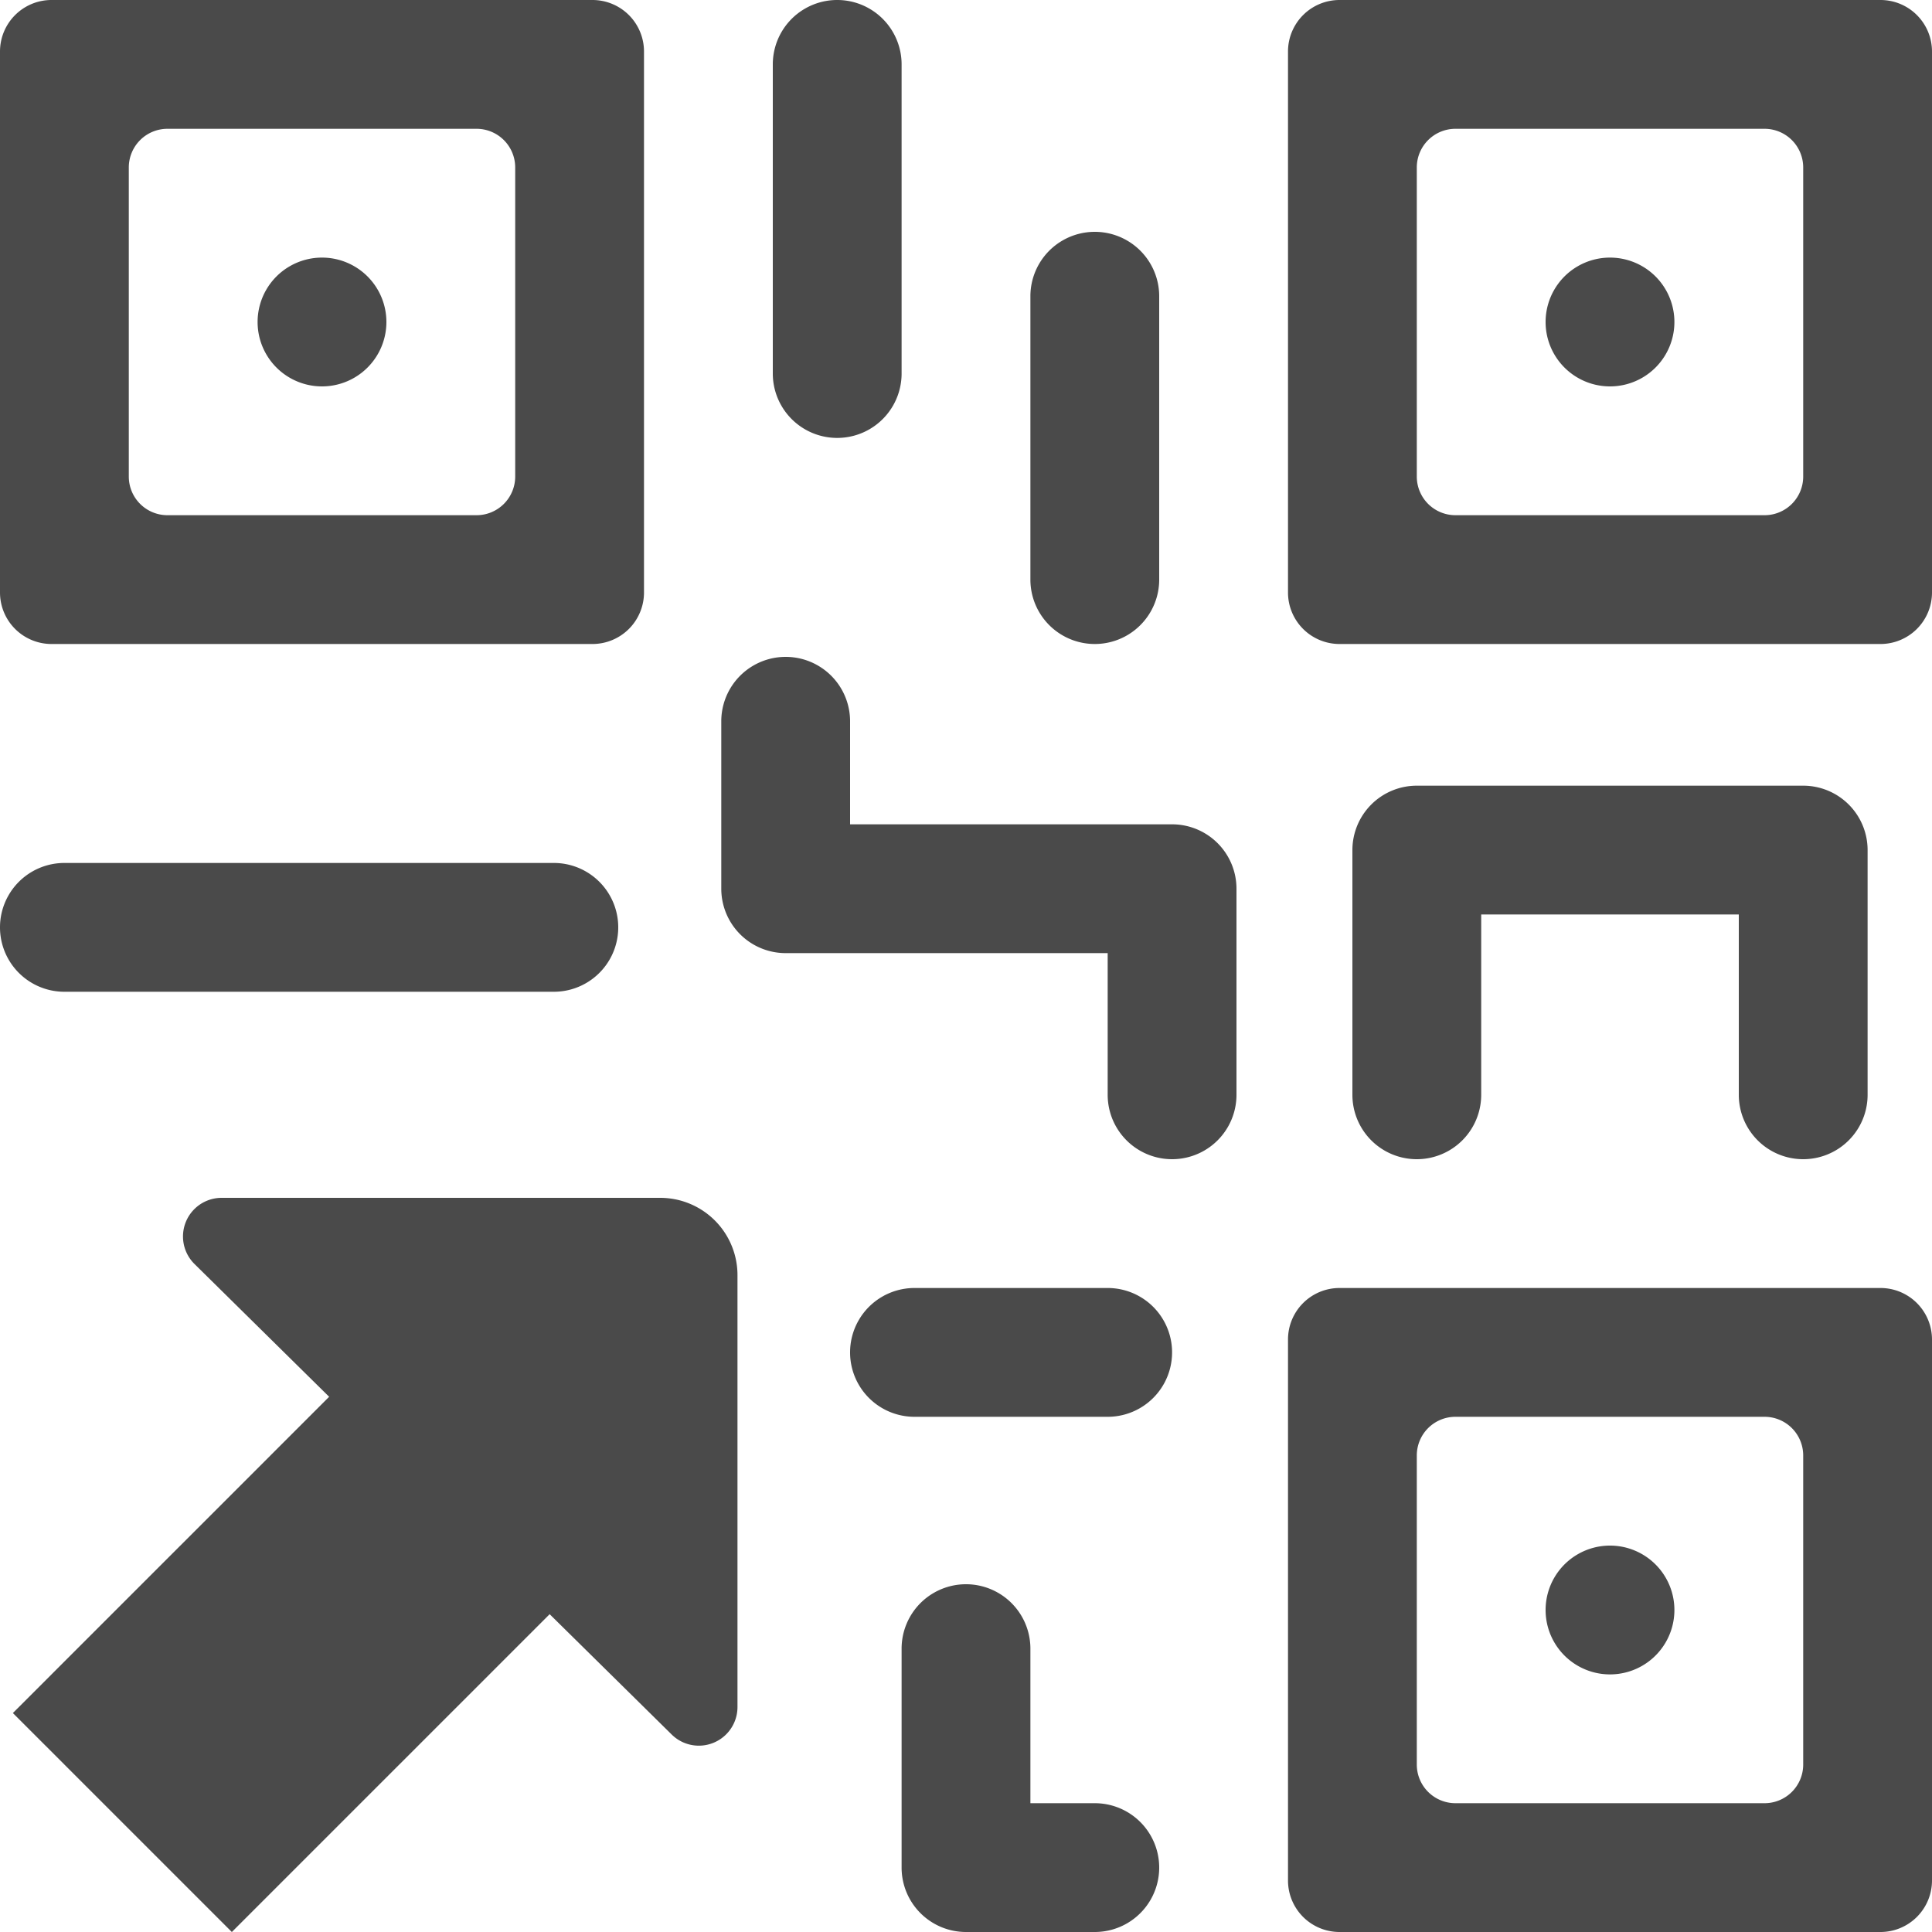 <svg width="150" height="150" xmlns="http://www.w3.org/2000/svg">
  <path d="M80 140h5a5 5 0 1 1 0 10H75a5 5 0 0 1-5-5v-17a5 5 0 1 1 10 0v12zM4 0h42a4 4 0 0 1 4 4v42a4 4 0 0 1-4 4H4a4 4 0 0 1-4-4V4a4 4 0 0 1 4-4zm9 10a3 3 0 0 0-3 3v24a3 3 0 0 0 3 3h24a3 3 0 0 0 3-3V13a3 3 0 0 0-3-3H13zm91-10h42a4 4 0 0 1 4 4v42a4 4 0 0 1-4 4h-42a4 4 0 0 1-4-4V4a4 4 0 0 1 4-4zm9 10a3 3 0 0 0-3 3v24a3 3 0 0 0 3 3h24a3 3 0 0 0 3-3V13a3 3 0 0 0-3-3h-24zm-9 90h42a4 4 0 0 1 4 4v42a4 4 0 0 1-4 4h-42a4 4 0 0 1-4-4v-42a4 4 0 0 1 4-4zm9 10a3 3 0 0 0-3 3v24a3 3 0 0 0 3 3h24a3 3 0 0 0 3-3v-24a3 3 0 0 0-3-3h-24zm-70.325 15.325L18 150 1 133l24.555-24.555-10.454-10.309A3 3 0 0 1 17.208 93h34.05a6 6 0 0 1 6 6v33.534a3 3 0 0 1-5.106 2.136l-9.477-9.345zM5 67h38a5 5 0 0 1 0 10H5a5 5 0 0 1 0-10zm91 2v16a5 5 0 0 1-10 0V74H61a5 5 0 0 1-5-5V56a5 5 0 0 1 10 0v8h25a5 5 0 0 1 5 5zm39 2h-20v14a5 5 0 1 1-10 0V66a5 5 0 0 1 5-5h30a5 5 0 0 1 5 5v19a5 5 0 1 1-10 0V71zM90 23v22a5 5 0 0 1-10 0V23a5 5 0 0 1 10 0zM70 5v24a5 5 0 0 1-10 0V5a5 5 0 0 1 10 0zm1 95h15a5 5 0 1 1 0 10H71a5 5 0 1 1 0-10zM30 25a5 5 0 1 1-10 0 5 5 0 0 1 10 0zm100 0a5 5 0 1 1-10 0 5 5 0 0 1 10 0zm0 100a5 5 0 1 1-10 0 5 5 0 0 1 10 0z" fill="#4A4A4A" fill-rule="nonzero"/>
</svg>
